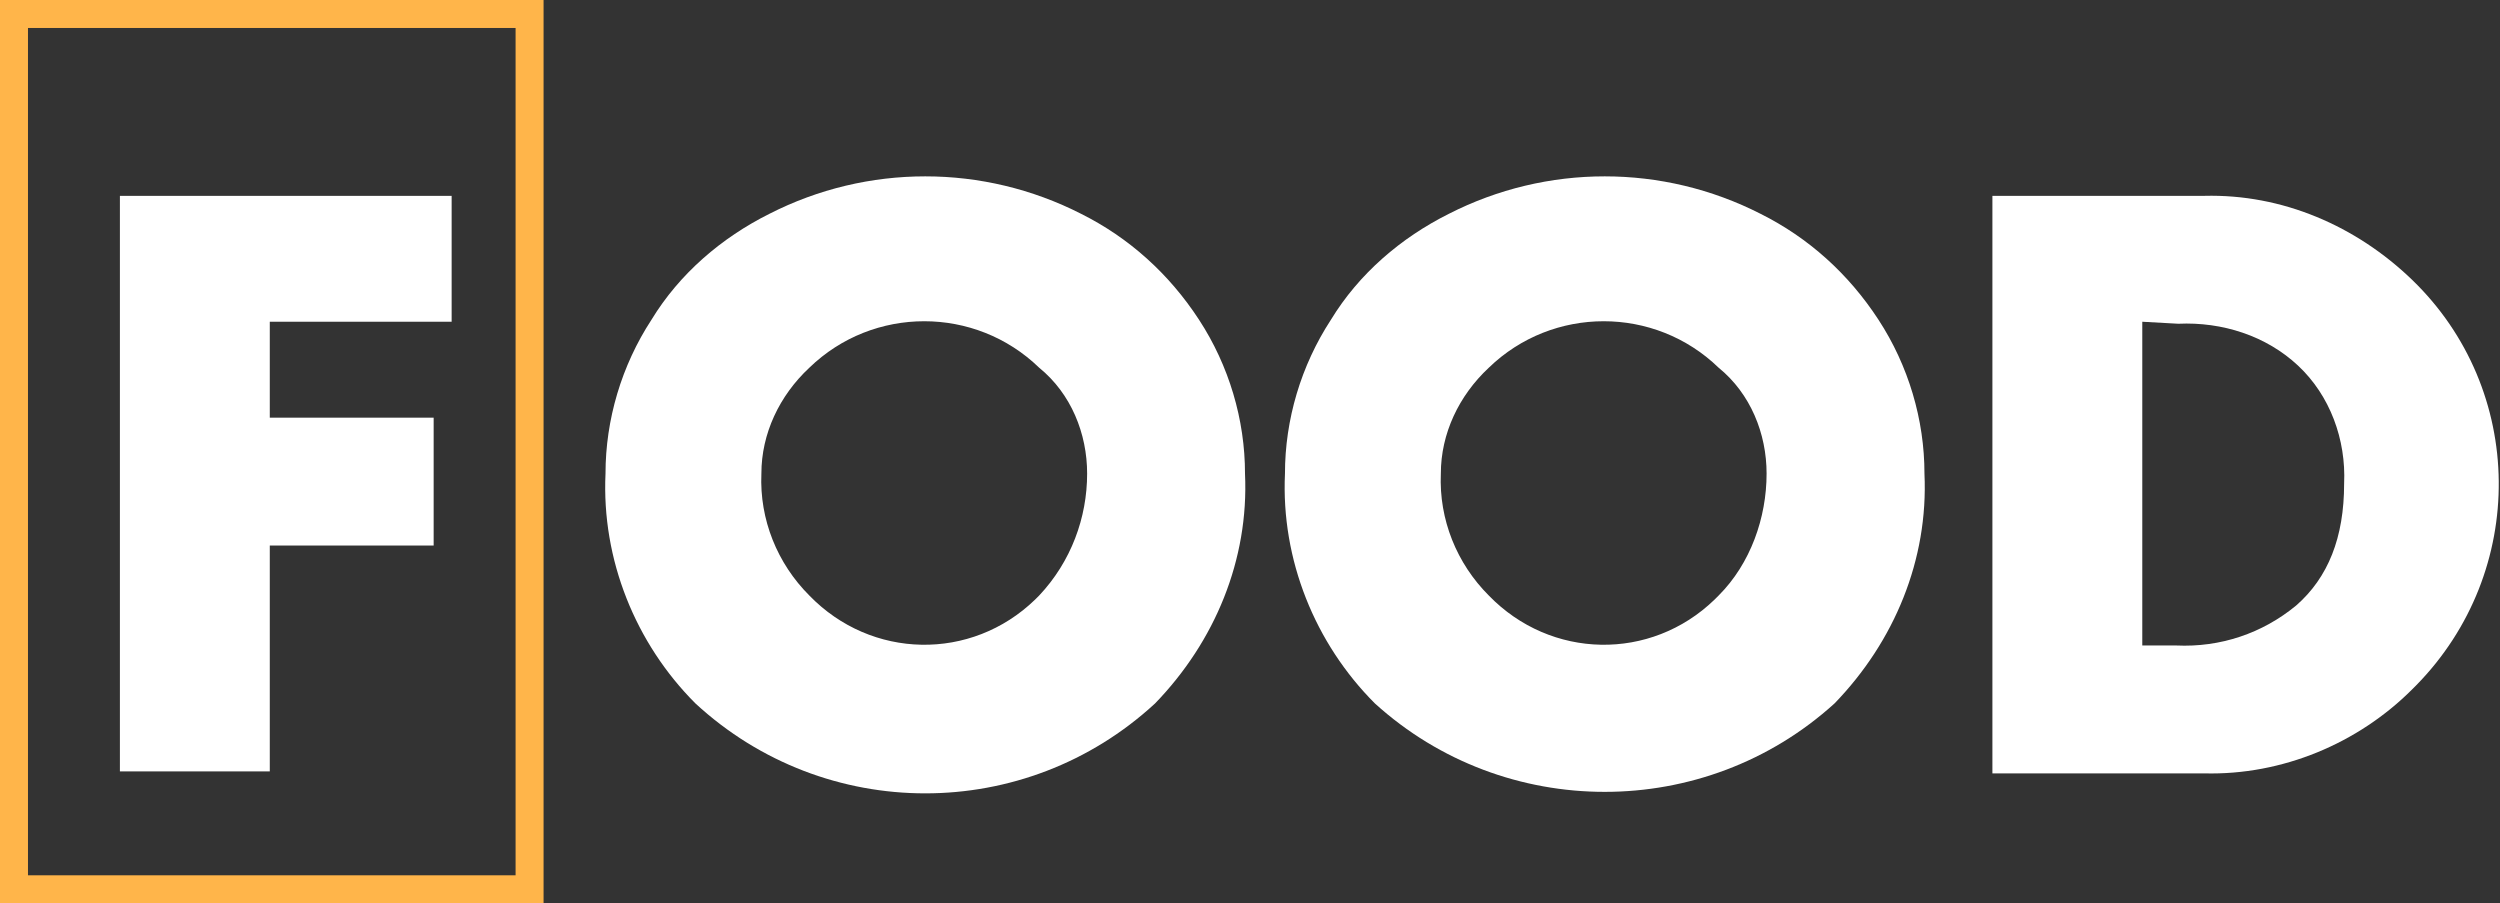 <?xml version="1.0" encoding="utf-8"?>
<!-- Generator: Adobe Illustrator 25.0.1, SVG Export Plug-In . SVG Version: 6.00 Build 0)  -->
<svg version="1.1" id="Calque_1" xmlns="http://www.w3.org/2000/svg" xmlns:xlink="http://www.w3.org/1999/xlink" x="0px" y="0px"
	 viewBox="0 0 125.1 45.2" style="enable-background:new 0 0 125.1 45.2;" xml:space="preserve">
<rect x="0" y="0" width="125.1" height="45.2" fill="#333333" stroke="none"/>
<style type="text/css">
	.st0{fill:#FFFFFF;}
	.st1{fill:#FFB54A;}
</style>
<path class="st0" d="M22.6,16.1h-9.1v4.8h8.2v6.4h-8.2v11.3H6V9.8h16.6L22.6,16.1L22.6,16.1z"/>
<path class="st0" d="M38.5,10.7c4.9-2.5,10.7-2.5,15.6,0c2.4,1.2,4.4,3,5.9,5.3c1.5,2.3,2.3,5,2.3,7.7c0.2,4.3-1.5,8.4-4.5,11.5
	c-6.5,6-16.5,6-23,0c-3-3-4.7-7.2-4.5-11.5c0-2.7,0.8-5.4,2.3-7.7C34,13.7,36.1,11.9,38.5,10.7z M52,18.4c-3.2-3.1-8.3-3.1-11.5,0
	c-1.5,1.4-2.4,3.3-2.4,5.3c-0.1,2.3,0.8,4.5,2.4,6.1c3.1,3.2,8.1,3.3,11.3,0.2c0.1-0.1,0.2-0.2,0.2-0.2c1.6-1.7,2.4-3.9,2.4-6.1
	C54.4,21.7,53.6,19.7,52,18.4z"/>
<path class="st0" d="M72.5,10.7c4.9-2.5,10.7-2.5,15.6,0c2.4,1.2,4.4,3,5.9,5.3c1.5,2.3,2.3,5,2.3,7.7c0.2,4.3-1.5,8.4-4.5,11.5
	c-6.5,5.9-16.5,5.9-23,0c-3-3-4.7-7.2-4.5-11.5c0-2.7,0.8-5.4,2.3-7.7C68,13.7,70.1,11.9,72.5,10.7z M86,18.4
	c-3.2-3.1-8.3-3.1-11.5,0c-1.5,1.4-2.4,3.3-2.4,5.3c-0.1,2.3,0.8,4.5,2.4,6.1c3.1,3.2,8.1,3.3,11.3,0.2c0.1-0.1,0.2-0.2,0.2-0.2
	c1.6-1.6,2.4-3.9,2.4-6.1C88.4,21.7,87.6,19.7,86,18.4z"/>
<path class="st0" d="M99.7,38.7V9.8h10.6c3.9-0.1,7.6,1.5,10.4,4.2c5.7,5.5,5.8,14.6,0.2,20.3c-0.1,0.1-0.1,0.1-0.2,0.2
	c-2.7,2.7-6.5,4.3-10.4,4.2L99.7,38.7L99.7,38.7z M107.2,16.1v16.2h1.7c2.2,0.1,4.3-0.6,6-2c1.6-1.4,2.4-3.4,2.4-6.1
	c0.1-2.2-0.7-4.4-2.3-5.9c-1.6-1.5-3.8-2.2-6-2.1L107.2,16.1z"/>
<path class="st1" d="M27.2,45.2H0V0h27.2L27.2,45.2z M1.4,43.8h24.4V1.4H1.4V43.8z"/>
</svg>
